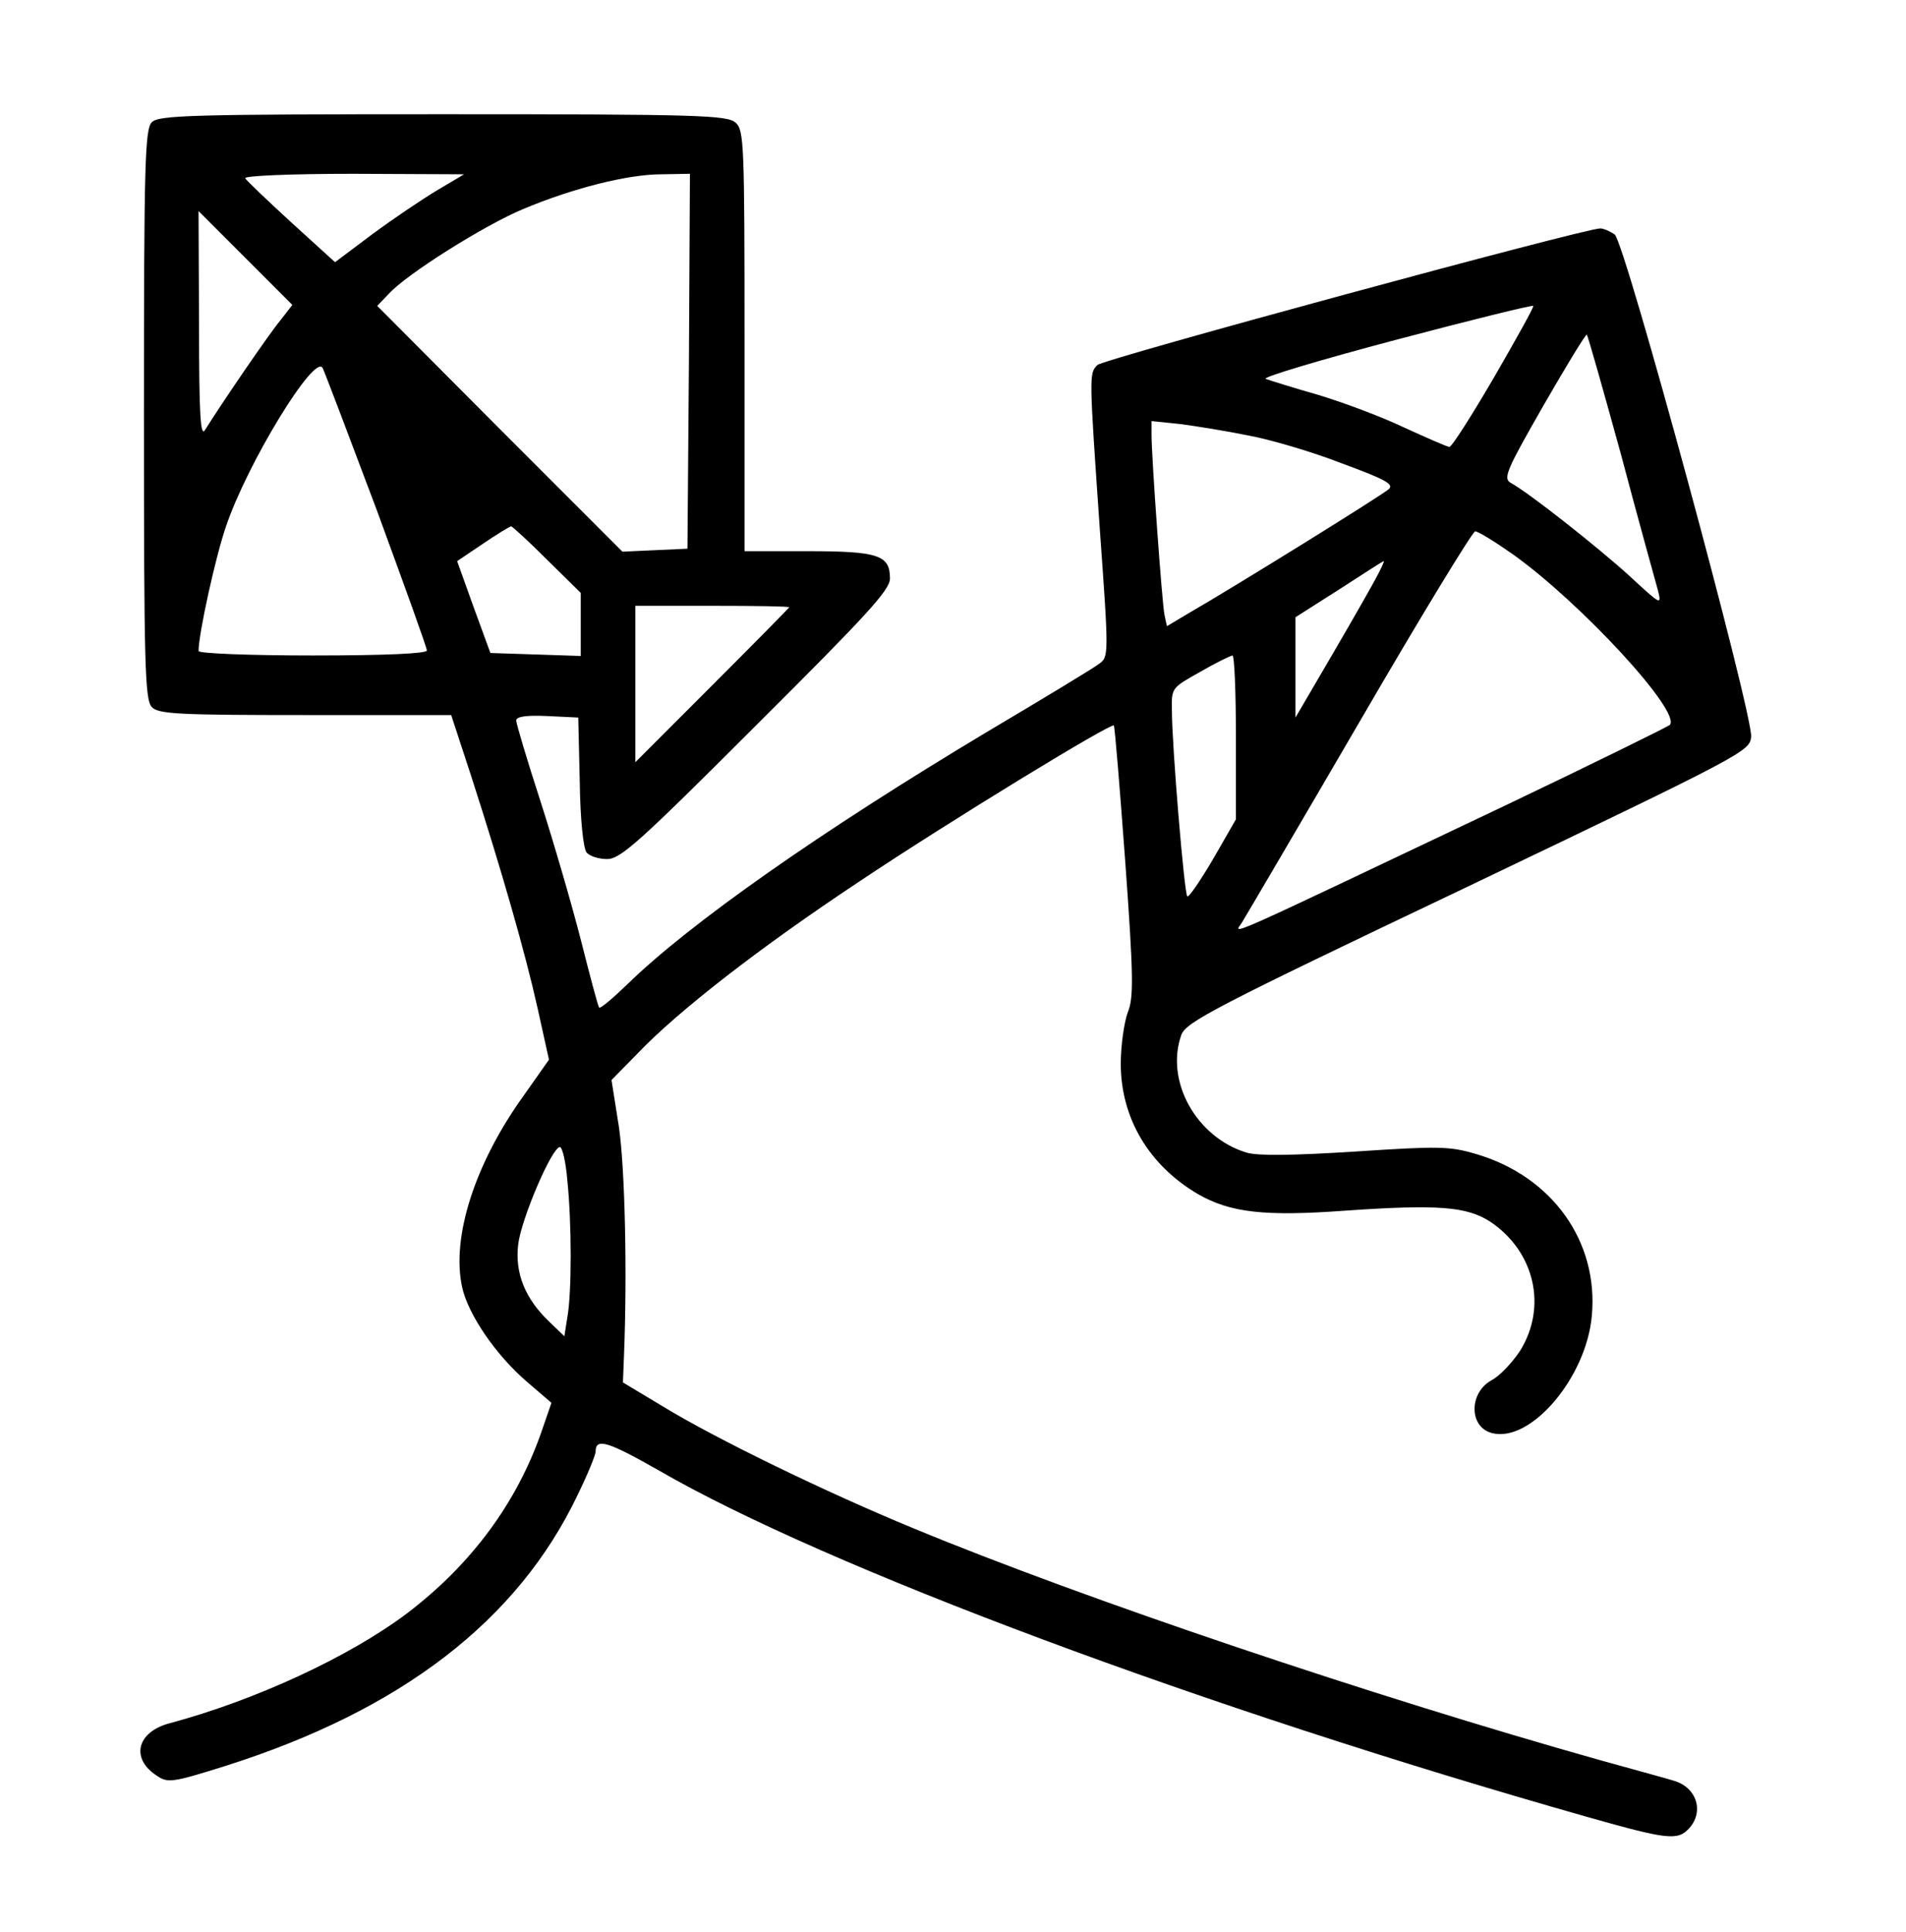 <?xml version="1.0" standalone="no"?>
<!DOCTYPE svg PUBLIC "-//W3C//DTD SVG 20010904//EN"
 "http://www.w3.org/TR/2001/REC-SVG-20010904/DTD/svg10.dtd">
<svg version="1.0" xmlns="http://www.w3.org/2000/svg"
 width="384pt" height="389pt" viewBox="0 0 384 389"
 preserveAspectRatio="xMidYMid meet">
<g transform="translate(0,389) scale(0.1,-0.1)"
fill="#000000" stroke="none">
<path d="M306 3644 c-14 -14 -16 -81 -16 -589 0 -508 2 -575 16 -589 13 -14
55 -16 309 -16 l294 0 40 -122 c62 -192 109 -356 134 -468 l23 -104 -50 -71
c-99 -137 -147 -286 -125 -387 12 -55 68 -137 131 -191 l49 -42 -20 -58 c-50
-144 -142 -268 -271 -366 -117 -88 -306 -175 -477 -221 -67 -17 -81 -71 -27
-106 22 -15 31 -14 139 20 353 112 588 292 709 546 20 41 36 80 36 87 0 28 25
20 127 -38 337 -195 1099 -479 1871 -698 162 -46 182 -48 205 -23 31 34 15 83
-31 96 -9 3 -75 21 -147 41 -459 129 -1041 325 -1384 467 -175 72 -398 180
-506 246 l-80 48 2 50 c7 171 2 381 -10 464 l-15 95 52 53 c82 86 247 214 446
346 184 123 509 321 514 315 2 -2 12 -125 23 -274 17 -234 17 -275 5 -304 -7
-19 -14 -66 -14 -103 0 -110 57 -205 156 -263 65 -37 133 -45 297 -33 187 13
244 8 291 -22 90 -60 116 -172 60 -261 -16 -24 -41 -50 -56 -58 -47 -25 -47
-95 0 -107 78 -20 190 112 201 236 14 150 -80 281 -233 326 -54 16 -76 16
-244 5 -127 -8 -196 -9 -219 -2 -101 31 -164 144 -131 237 10 26 65 55 578
299 556 266 567 272 570 301 4 45 -254 996 -275 1012 -9 6 -22 12 -29 12 -32
0 -1001 -263 -1013 -275 -17 -17 -17 -17 5 -334 18 -251 18 -254 -2 -268 -10
-8 -111 -69 -224 -136 -336 -201 -600 -386 -727 -510 -29 -28 -54 -49 -56 -46
-2 2 -18 62 -36 133 -18 71 -55 198 -82 282 -27 83 -49 157 -49 163 0 8 20 11
63 9 l62 -3 3 -129 c1 -75 7 -135 14 -143 6 -7 24 -13 41 -13 27 0 64 33 300
269 225 224 270 273 270 296 0 47 -23 55 -165 55 l-128 0 0 423 c0 398 -1 425
-18 440 -17 15 -72 17 -590 17 -505 0 -572 -2 -586 -16z m575 -137 c-30 -18
-88 -57 -130 -88 l-76 -57 -88 80 c-48 44 -90 84 -93 89 -3 5 93 9 218 9 l223
-1 -54 -32z m507 -344 l-3 -378 -66 -3 -65 -3 -247 247 -247 248 23 24 c36 40
194 139 271 171 100 42 211 70 279 70 l57 1 -2 -377z m-823 82 c-22 -26 -119
-168 -152 -221 -9 -15 -12 29 -12 211 l-1 230 95 -95 94 -94 -24 -31z m2445
-115 c-45 -77 -85 -140 -90 -140 -4 0 -45 18 -91 39 -46 22 -124 51 -174 66
-49 14 -97 29 -105 32 -8 3 109 38 260 78 151 40 277 71 279 69 2 -2 -34 -66
-79 -144z m256 -156 c35 -132 69 -254 74 -272 8 -32 7 -31 -58 29 -64 58 -202
167 -239 187 -15 9 -7 27 67 156 46 80 85 144 87 142 2 -2 33 -111 69 -242z
m-2507 -111 c55 -150 101 -277 101 -283 0 -6 -80 -10 -230 -10 -126 0 -230 4
-230 9 0 34 34 189 55 250 43 128 179 350 195 320 4 -8 53 -137 109 -286z
m1756 150 c44 -8 129 -33 188 -56 87 -32 106 -42 95 -52 -13 -12 -313 -198
-400 -248 l-47 -28 -5 23 c-5 26 -26 317 -26 362 l0 28 58 -6 c31 -4 93 -14
137 -23z m-1413 -250 l68 -67 0 -64 0 -63 -91 3 -91 3 -34 93 -33 92 52 35
c28 19 54 35 57 35 2 0 35 -30 72 -67z m1947 10 c137 -98 340 -318 315 -343
-5 -4 -153 -77 -329 -161 -588 -279 -549 -262 -533 -237 8 13 115 195 238 406
122 210 227 382 232 382 6 0 40 -21 77 -47z m-273 -40 c-8 -16 -48 -86 -90
-158 l-76 -130 0 101 0 101 88 56 c48 31 88 57 90 57 1 0 -4 -12 -12 -27z
m-1186 -66 c0 -1 -70 -72 -155 -157 l-155 -155 0 158 0 157 155 0 c85 0 155
-1 155 -3z m900 -262 l0 -165 -46 -80 c-26 -44 -49 -78 -52 -75 -6 5 -31 304
-31 375 -1 45 0 45 57 77 31 18 60 32 65 33 4 0 7 -74 7 -165z m-1347 -892 c9
-87 9 -227 0 -276 l-6 -38 -29 28 c-50 47 -71 99 -64 157 6 51 68 196 84 196
5 0 12 -30 15 -67z"/>
</g>
</svg>
